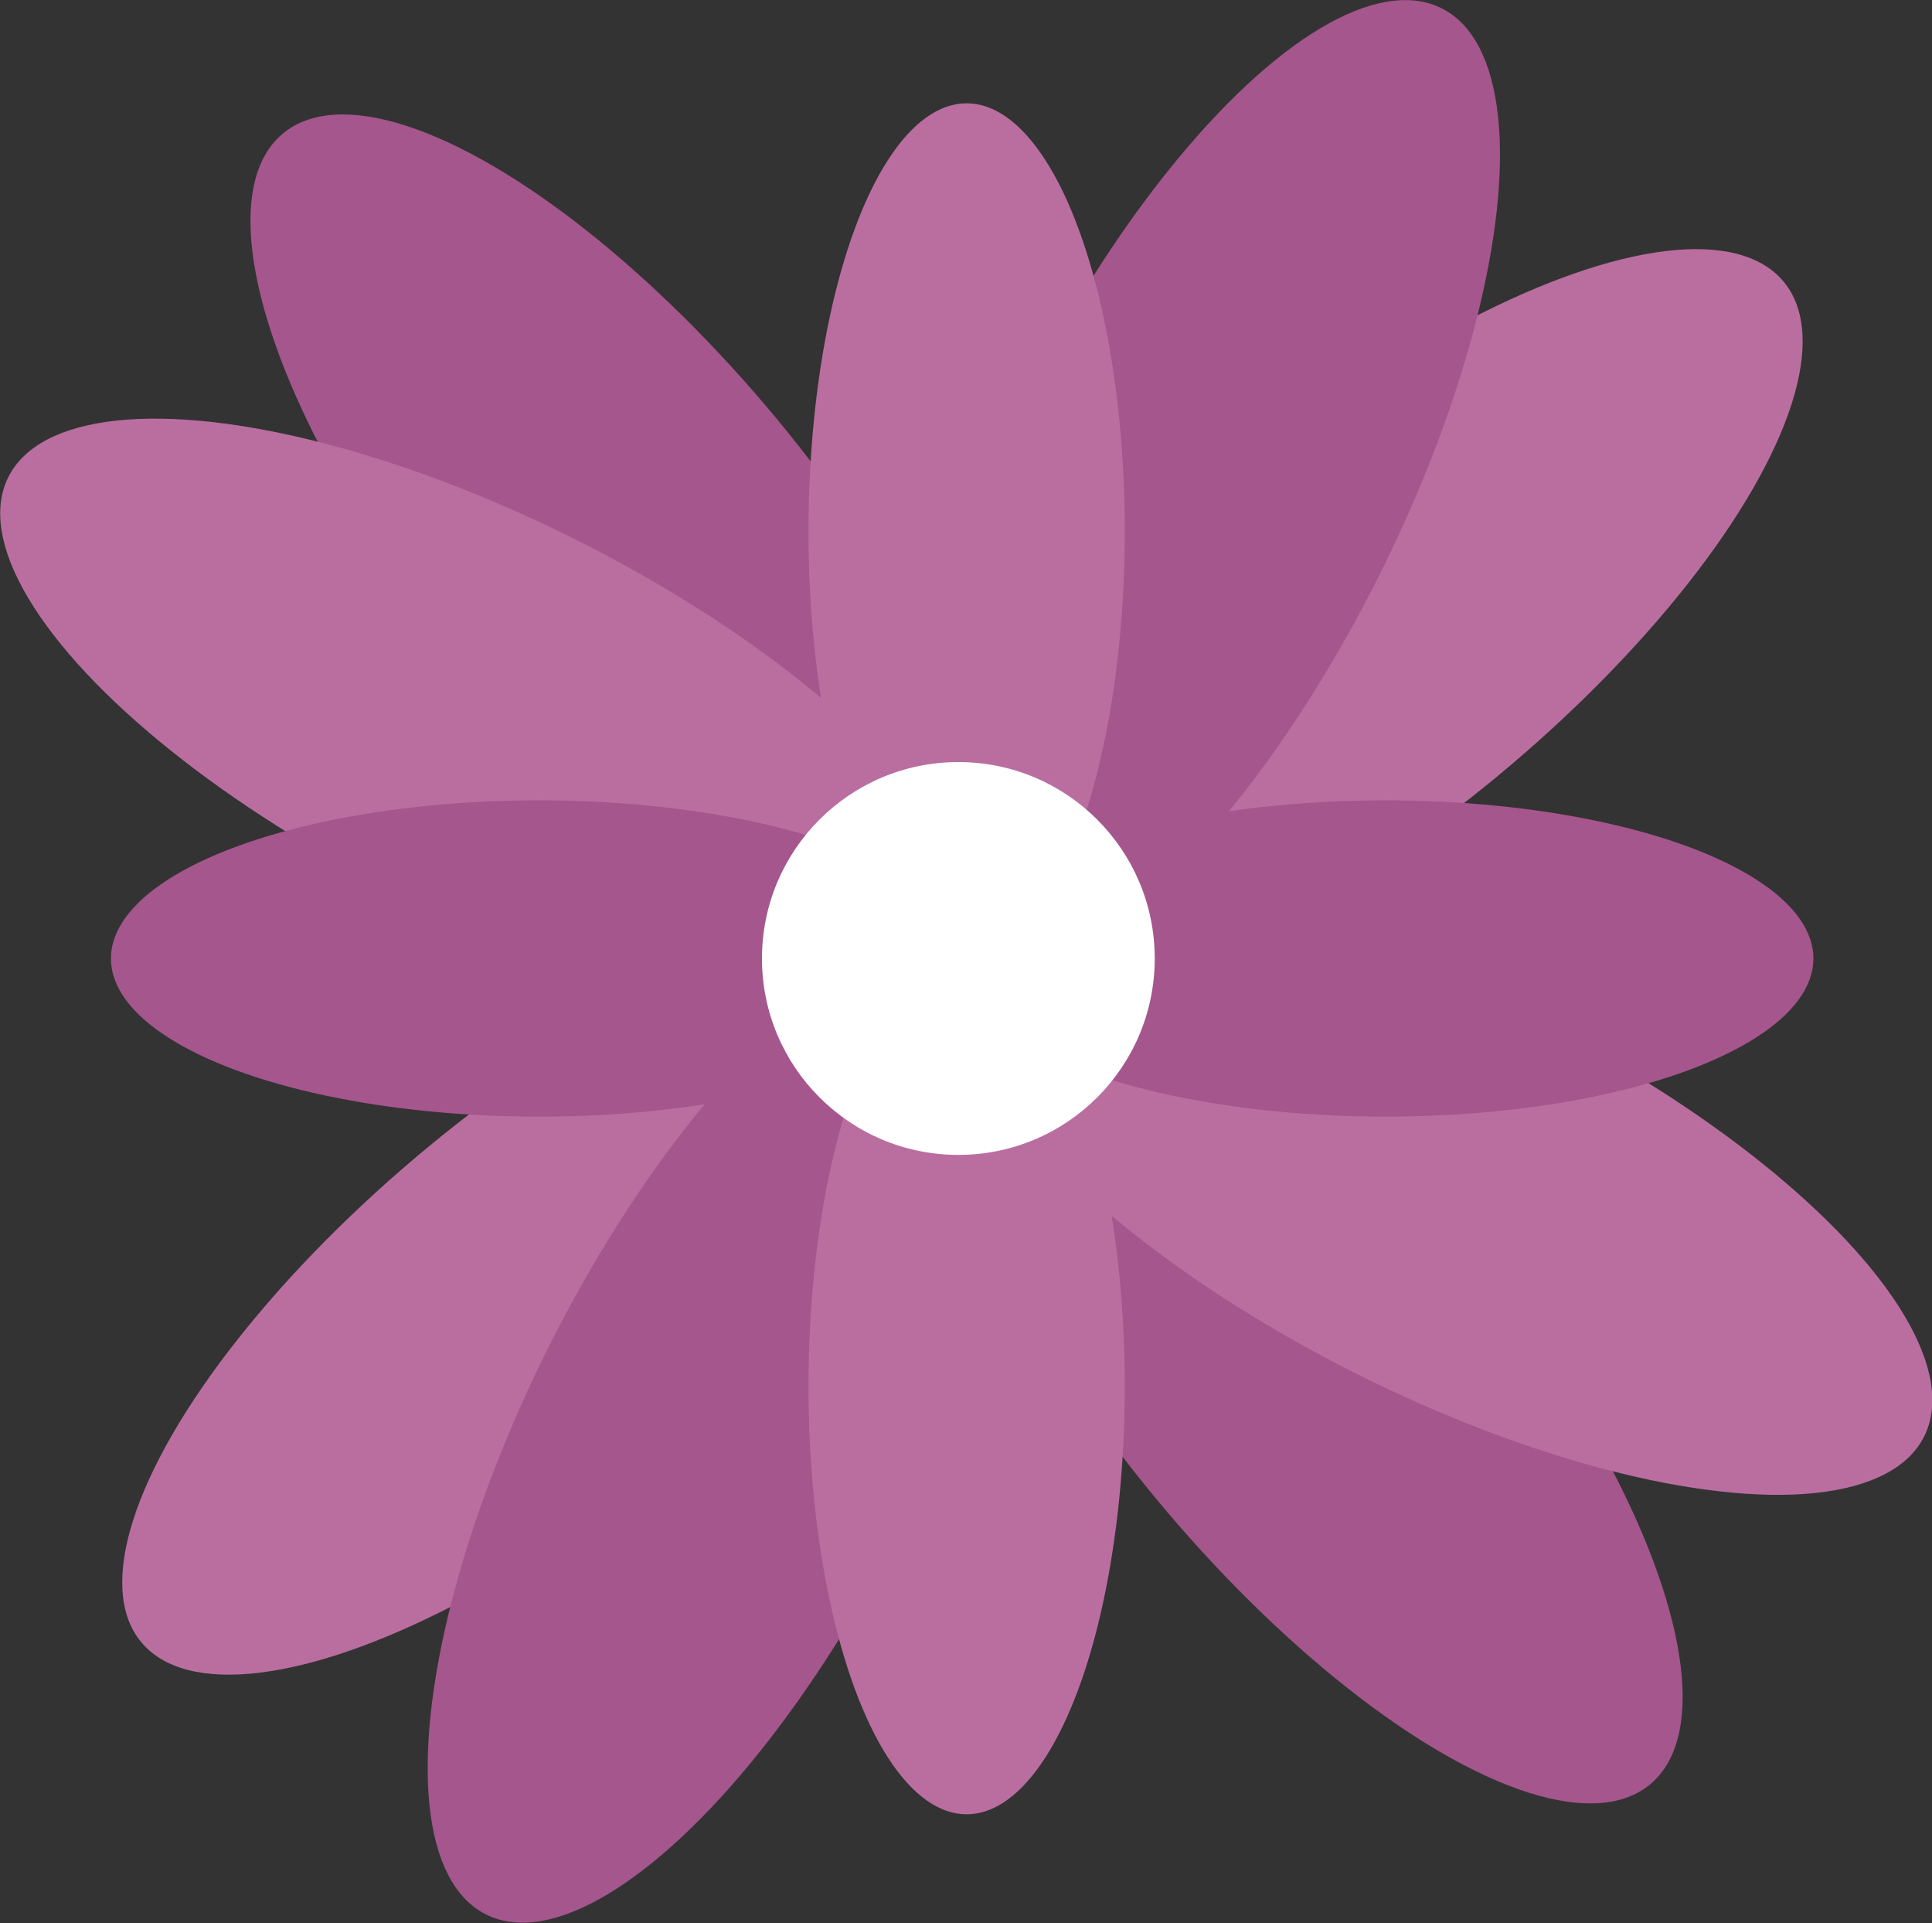 <svg xmlns="http://www.w3.org/2000/svg" viewBox="0 0 30.3 30.16"><rect x="0" y="0" width="30.3" height="30.16" fill="#333333" stroke="none"/><defs><style>.cls-1{fill:#a5568d;}.cls-2{fill:#ba6ea0;}.cls-3{fill:#fff;}</style></defs><title>pinkflower</title><g id="Layer_2" data-name="Layer 2"><ellipse class="cls-1" cx="11.09" cy="9.21" rx="3.11" ry="8.4" transform="translate(-4.62 8.54) rotate(-39.62)"/><ellipse class="cls-2" cx="22.8" cy="10.43" rx="8.4" ry="3.11" transform="translate(-2.71 16.28) rotate(-39.62)"/><ellipse class="cls-2" cx="9.98" cy="21.04" rx="8.4" ry="3.11" transform="translate(-12.42 10.55) rotate(-39.62)"/><ellipse class="cls-1" cx="21.81" cy="22.16" rx="3.11" ry="8.4" transform="translate(-10.41 18.35) rotate(-39.62)"/><ellipse class="cls-2" cx="8.93" cy="11.89" rx="3.11" ry="8.4" transform="translate(-6.99 13.9) rotate(-63.38)"/><ellipse class="cls-1" cx="12.68" cy="23.16" rx="8.4" ry="3.11" transform="translate(-15 23.47) rotate(-63.38)"/><ellipse class="cls-2" cx="23.96" cy="19.42" rx="3.11" ry="8.4" transform="translate(-5.43 31.48) rotate(-63.38)"/><ellipse class="cls-1" cx="20.14" cy="8.29" rx="8.4" ry="3.11" transform="translate(2.41 21.93) rotate(-63.38)"/></g><g id="Capa_1" data-name="Capa 1"><ellipse class="cls-2" cx="15.16" cy="8.33" rx="2.48" ry="6.71"/><ellipse class="cls-1" cx="21.73" cy="15.03" rx="6.71" ry="2.48"/><ellipse class="cls-1" cx="8.45" cy="15.03" rx="6.71" ry="2.48"/><ellipse class="cls-2" cx="15.16" cy="21.74" rx="2.48" ry="6.71"/><circle class="cls-3" cx="15.03" cy="15.03" r="3.08"/></g></svg>